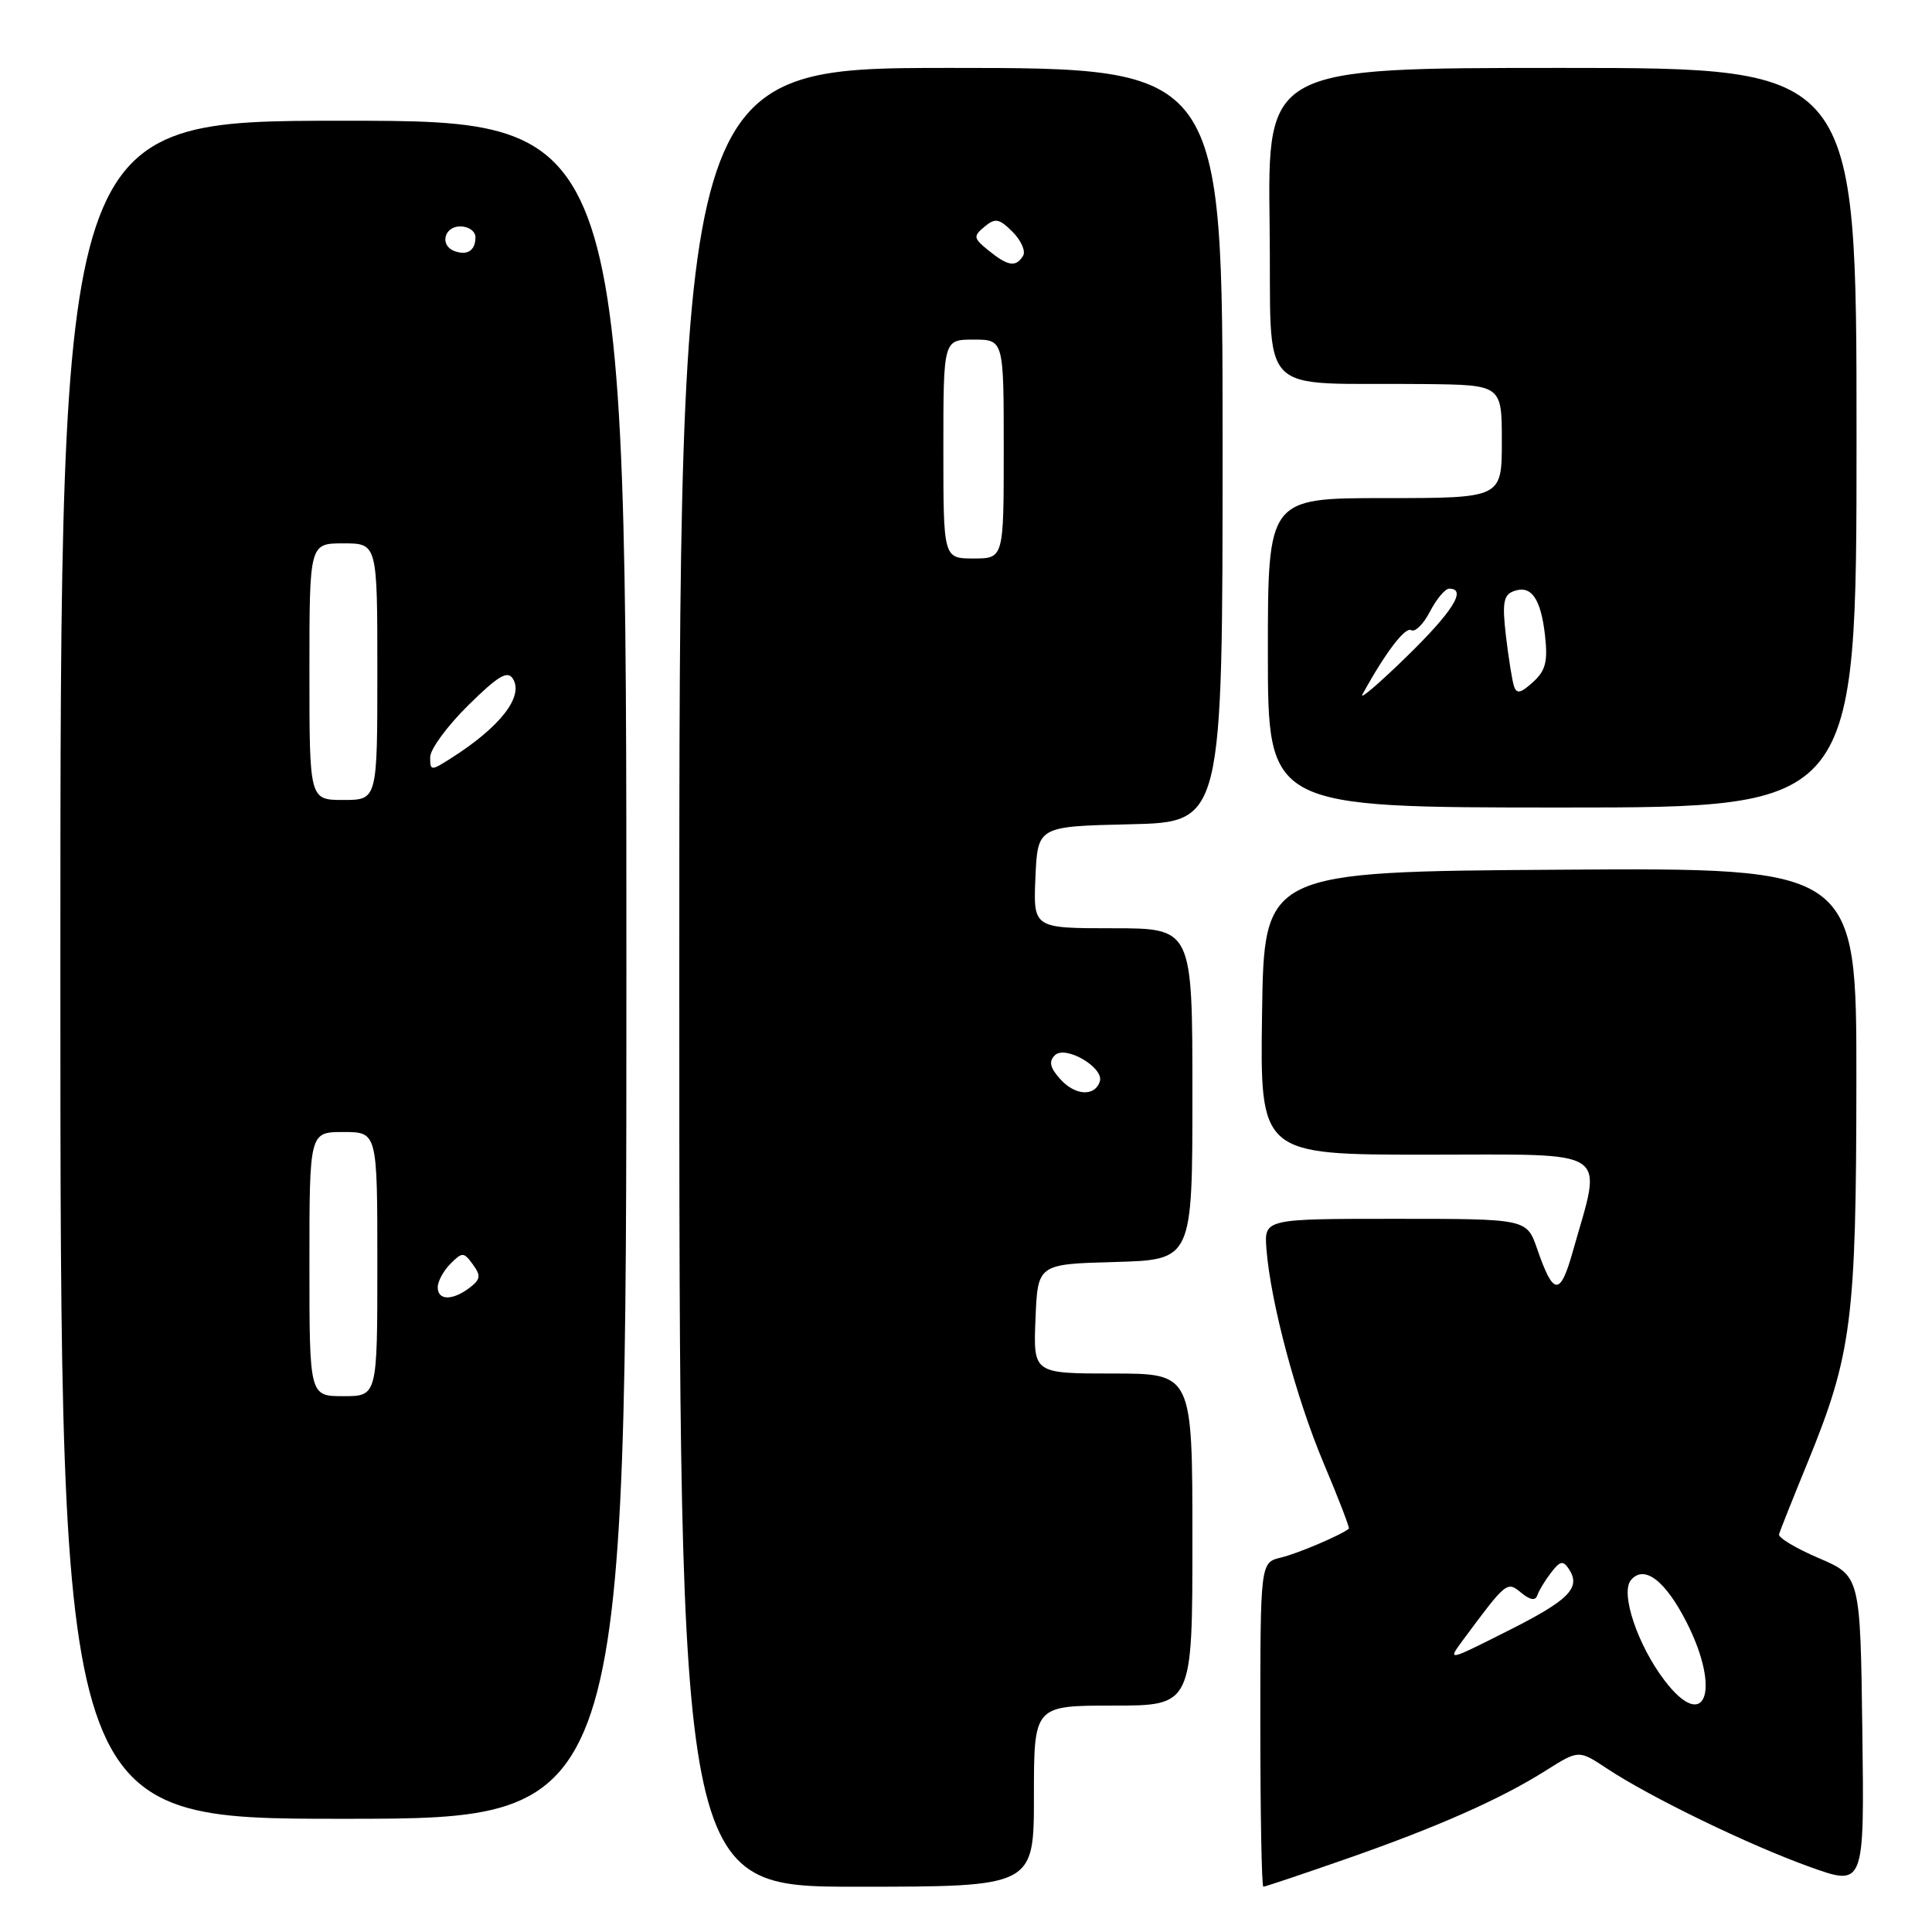 <?xml version="1.0" encoding="UTF-8" standalone="no"?>
<!DOCTYPE svg PUBLIC "-//W3C//DTD SVG 1.1//EN" "http://www.w3.org/Graphics/SVG/1.1/DTD/svg11.dtd" >
<svg xmlns="http://www.w3.org/2000/svg" xmlns:xlink="http://www.w3.org/1999/xlink" version="1.1" viewBox="0 0 256 256">
 <g >
 <path fill="currentColor"
d=" M 137.00 238.00 C 137.00 226.00 137.00 226.00 147.50 226.00 C 158.00 226.00 158.00 226.00 158.00 204.00 C 158.00 182.00 158.00 182.00 147.46 182.00 C 136.91 182.00 136.91 182.00 137.21 174.75 C 137.50 167.50 137.50 167.50 147.75 167.22 C 158.00 166.93 158.00 166.93 158.00 144.97 C 158.00 123.00 158.00 123.00 147.45 123.00 C 136.91 123.00 136.91 123.00 137.20 116.25 C 137.50 109.50 137.50 109.50 149.75 109.22 C 162.00 108.94 162.00 108.94 162.00 58.97 C 162.00 9.00 162.00 9.00 126.00 9.00 C 90.01 9.00 90.01 9.00 90.01 129.50 C 90.01 250.00 90.01 250.00 113.50 250.00 C 137.00 250.00 137.00 250.00 137.00 238.00 Z  M 178.13 246.40 C 190.30 242.17 198.84 238.40 204.84 234.60 C 209.19 231.86 209.19 231.86 212.93 234.34 C 218.69 238.15 231.70 244.46 239.77 247.36 C 247.04 249.97 247.04 249.97 246.77 229.40 C 246.50 208.82 246.50 208.82 241.00 206.46 C 237.97 205.17 235.60 203.74 235.73 203.30 C 235.85 202.86 237.56 198.57 239.53 193.76 C 245.38 179.45 245.96 174.86 245.98 143.24 C 246.00 114.98 246.00 114.98 206.75 115.24 C 167.50 115.50 167.50 115.50 167.23 134.25 C 166.96 153.00 166.96 153.00 189.09 153.00 C 213.96 153.00 212.33 151.91 208.39 165.88 C 206.72 171.79 205.83 171.71 203.68 165.48 C 202.30 161.50 202.30 161.50 184.90 161.50 C 167.51 161.50 167.51 161.50 167.81 165.50 C 168.36 172.56 171.75 185.26 175.41 193.93 C 177.37 198.57 178.86 202.45 178.73 202.56 C 177.67 203.42 171.96 205.85 169.75 206.38 C 167.00 207.04 167.00 207.04 167.00 228.52 C 167.00 240.33 167.18 250.00 167.40 250.00 C 167.62 250.00 172.45 248.38 178.13 246.40 Z  M 83.00 128.50 C 83.00 16.00 83.00 16.00 45.50 16.00 C 8.00 16.00 8.00 16.00 8.00 128.50 C 8.00 241.00 8.00 241.00 45.50 241.00 C 83.00 241.00 83.00 241.00 83.00 128.50 Z  M 246.00 58.00 C 246.00 9.00 246.00 9.00 206.98 9.00 C 167.96 9.00 167.96 9.00 168.23 29.75 C 168.54 53.30 165.96 50.64 188.75 50.89 C 199.00 51.00 199.00 51.00 199.00 58.50 C 199.00 66.00 199.00 66.00 183.50 66.00 C 168.00 66.00 168.00 66.00 168.00 86.50 C 168.00 107.00 168.00 107.00 207.00 107.00 C 246.00 107.00 246.00 107.00 246.00 58.00 Z  M 140.51 143.01 C 139.13 141.49 138.94 140.66 139.77 139.83 C 141.16 138.44 146.34 141.47 145.73 143.31 C 145.06 145.33 142.47 145.18 140.51 143.01 Z  M 125.00 59.50 C 125.00 45.00 125.00 45.00 129.00 45.00 C 133.00 45.00 133.00 45.00 133.00 59.50 C 133.00 74.00 133.00 74.00 129.00 74.00 C 125.00 74.00 125.00 74.00 125.00 59.50 Z  M 131.01 33.21 C 128.97 31.56 128.93 31.31 130.45 30.04 C 131.88 28.85 132.39 28.95 134.18 30.73 C 135.31 31.87 135.94 33.29 135.56 33.90 C 134.61 35.44 133.57 35.28 131.01 33.21 Z  M 220.57 222.68 C 216.99 217.99 214.68 211.10 216.10 209.38 C 217.85 207.27 220.67 209.42 223.50 215.00 C 228.10 224.07 225.94 229.72 220.57 222.68 Z  M 193.85 217.32 C 199.62 209.54 199.68 209.49 201.57 211.05 C 202.75 212.02 203.45 212.14 203.70 211.39 C 203.90 210.78 204.72 209.43 205.52 208.39 C 206.72 206.82 207.12 206.74 207.89 207.91 C 209.52 210.40 207.92 212.02 199.75 216.12 C 191.77 220.14 191.77 220.14 193.85 217.32 Z  M 41.00 167.50 C 41.00 150.00 41.00 150.00 45.50 150.00 C 50.00 150.00 50.00 150.00 50.00 167.50 C 50.00 185.00 50.00 185.00 45.50 185.00 C 41.00 185.00 41.00 185.00 41.00 167.50 Z  M 58.00 170.57 C 58.00 169.79 58.76 168.39 59.68 167.46 C 61.26 165.88 61.45 165.89 62.66 167.55 C 63.74 169.03 63.68 169.52 62.23 170.63 C 59.94 172.36 58.00 172.34 58.00 170.57 Z  M 41.00 89.00 C 41.00 72.00 41.00 72.00 45.50 72.00 C 50.00 72.00 50.00 72.00 50.00 89.00 C 50.00 106.00 50.00 106.00 45.50 106.00 C 41.00 106.00 41.00 106.00 41.00 89.00 Z  M 57.00 100.33 C 57.00 99.28 59.27 96.19 62.04 93.46 C 66.04 89.52 67.26 88.80 67.97 89.95 C 69.42 92.30 66.27 96.34 59.75 100.48 C 57.10 102.17 57.00 102.16 57.00 100.33 Z  M 60.25 33.28 C 58.23 32.56 58.82 30.00 61.00 30.00 C 62.10 30.00 63.00 30.65 63.00 31.44 C 63.00 33.18 61.94 33.89 60.25 33.28 Z  M 180.54 92.00 C 183.51 86.56 186.20 83.01 186.99 83.50 C 187.50 83.81 188.62 82.70 189.48 81.03 C 190.35 79.36 191.49 78.00 192.03 78.00 C 194.41 78.00 192.51 81.04 186.36 87.03 C 182.71 90.59 180.09 92.83 180.54 92.00 Z  M 200.60 90.89 C 200.36 90.12 199.88 87.13 199.54 84.23 C 199.04 79.94 199.22 78.85 200.53 78.35 C 202.87 77.45 204.16 79.25 204.72 84.17 C 205.11 87.68 204.81 88.86 203.12 90.39 C 201.48 91.88 200.95 91.98 200.60 90.89 Z "/>
</g>
</svg>